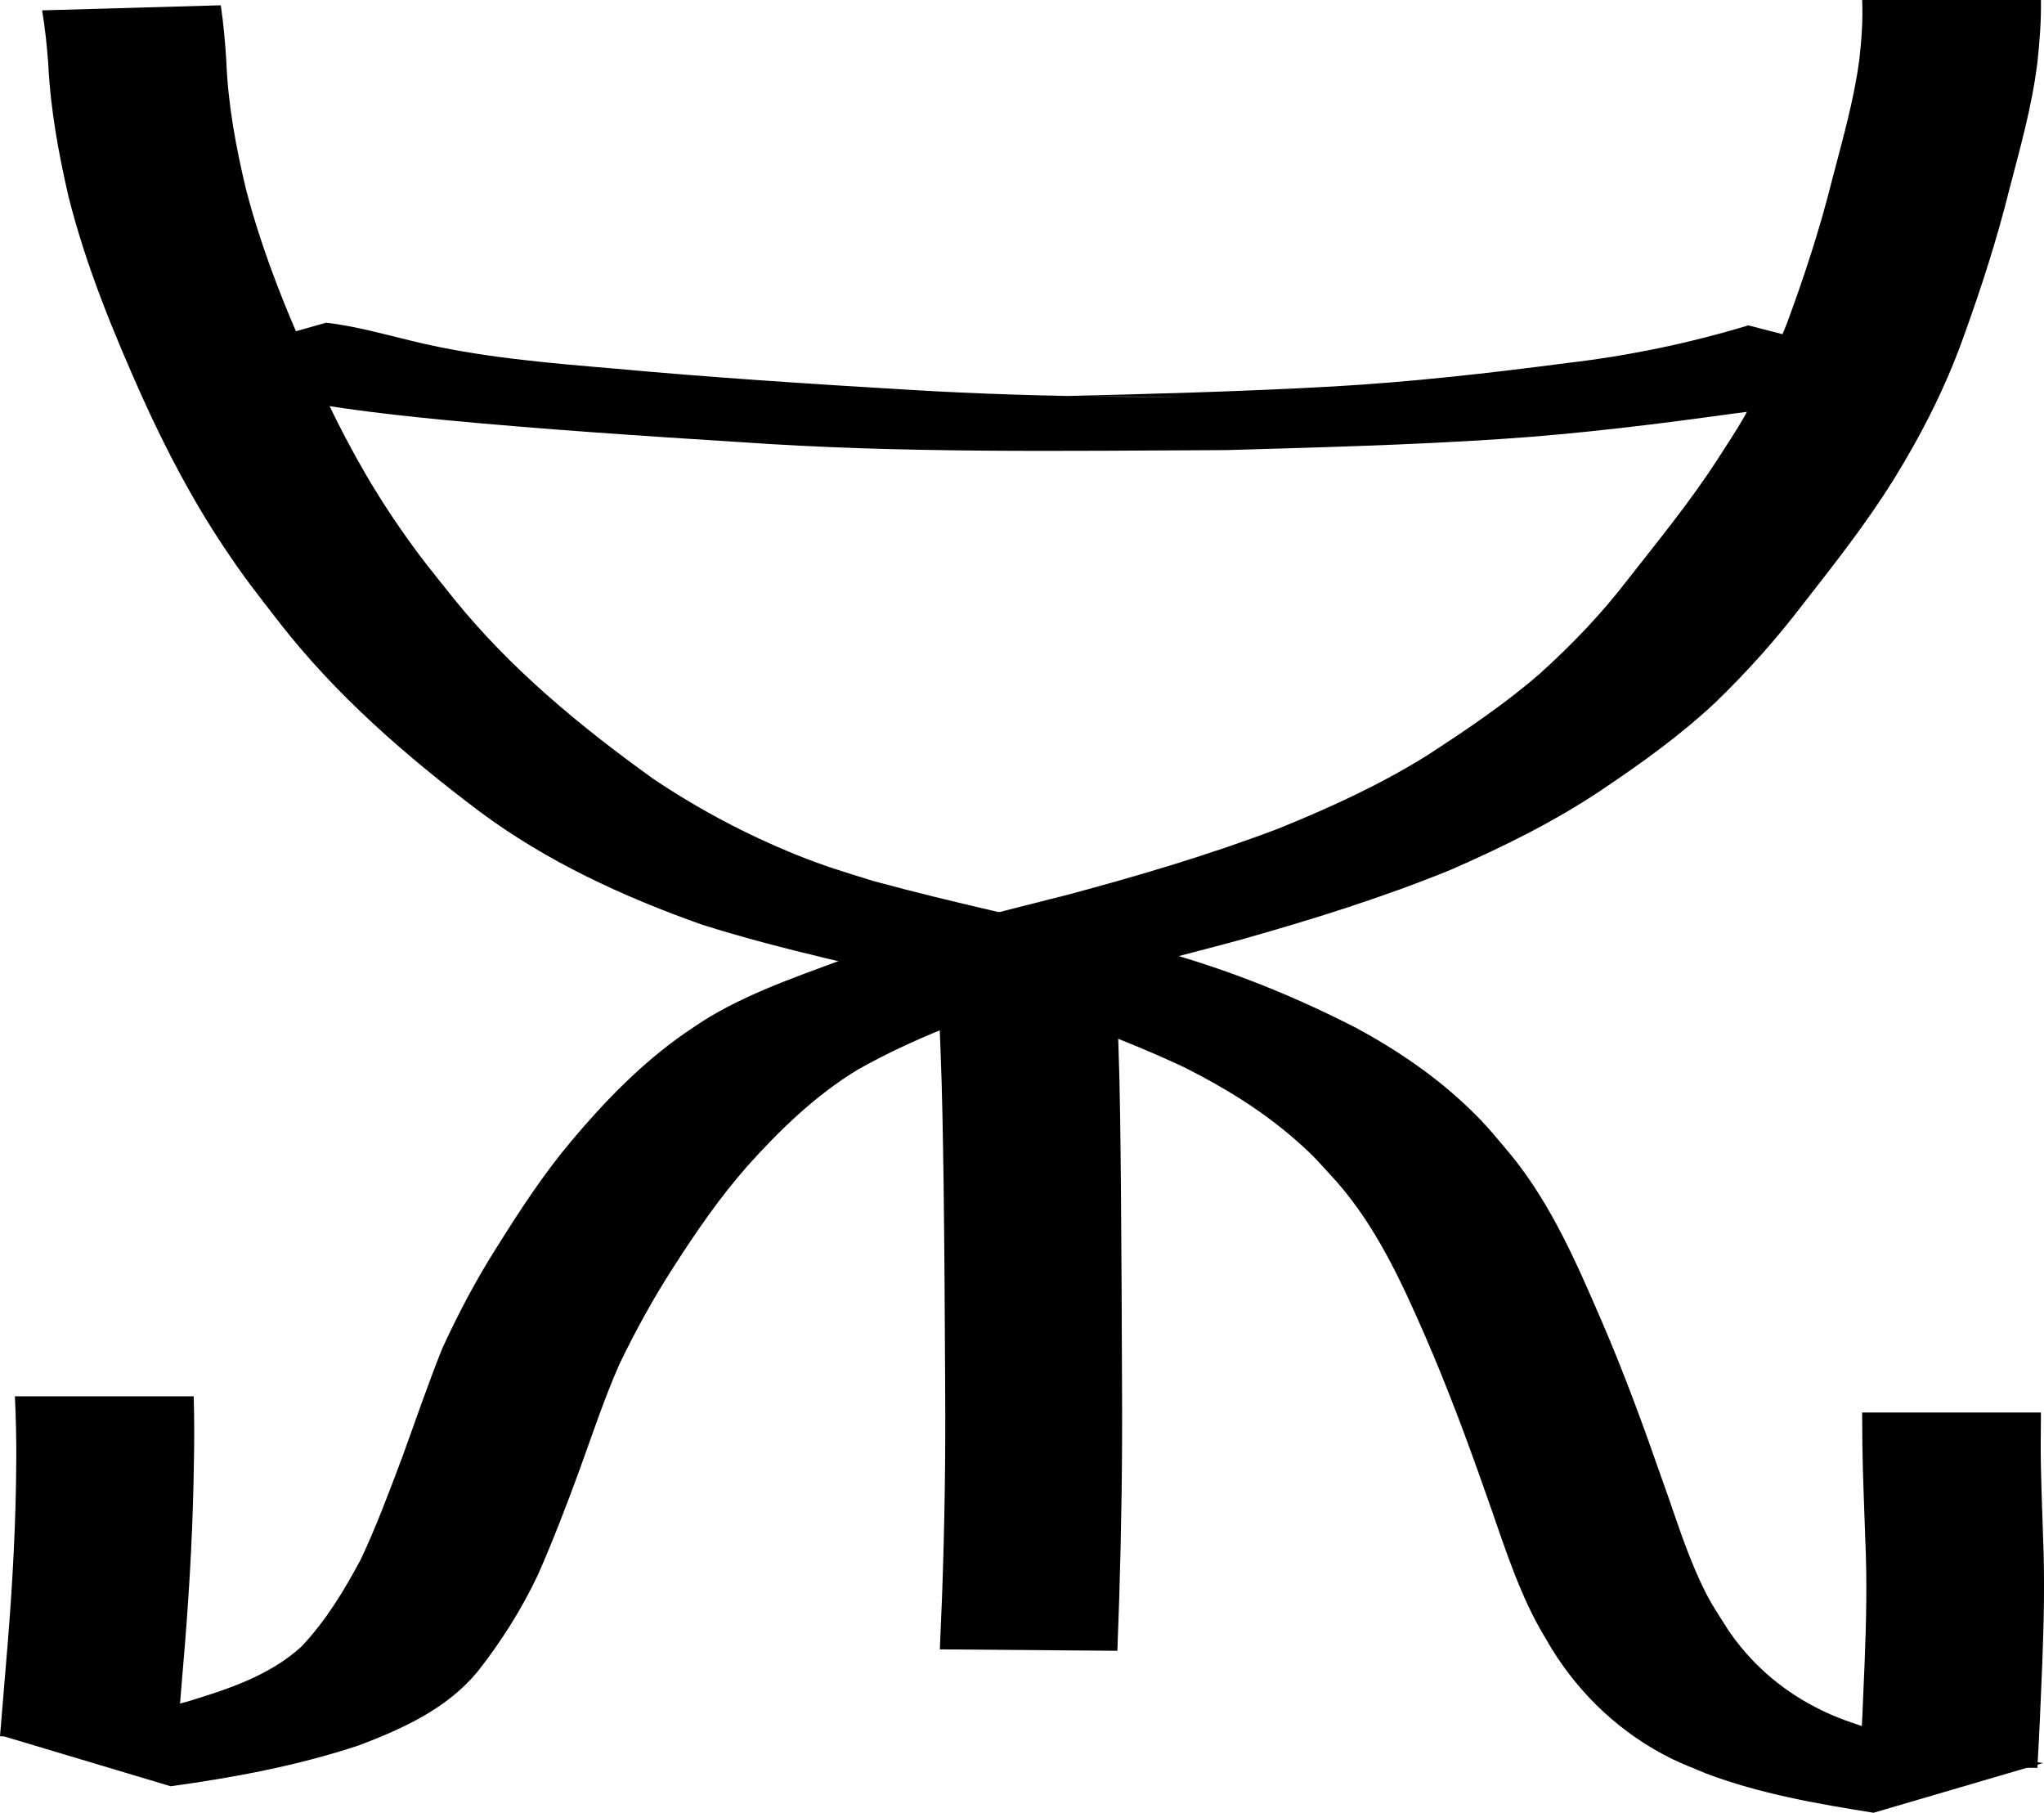 <?xml version="1.0" encoding="UTF-8" standalone="no"?>
<!-- Created with Inkscape (http://www.inkscape.org/) -->

<svg
   width="114.273mm"
   height="101.324mm"
   viewBox="-60 -60 114.273 101.324"
   sodipodi:docname="CD-Label_120x120.svg"
   version="1.1"
   id="svg3"
   xml:space="preserve"
   inkscape:export-filename="diɵ.svg"
   inkscape:export-xdpi="96"
   inkscape:export-ydpi="96"
   xmlns:inkscape="http://www.inkscape.org/namespaces/inkscape"
   xmlns:sodipodi="http://sodipodi.sourceforge.net/DTD/sodipodi-0.dtd"
   xmlns="http://www.w3.org/2000/svg"
   xmlns:svg="http://www.w3.org/2000/svg"
   xmlns:rdf="http://www.w3.org/1999/02/22-rdf-syntax-ns#"
   xmlns:cc="http://creativecommons.org/ns#"
   xmlns:dc="http://purl.org/dc/elements/1.1/"><defs
     id="defs3" /><sodipodi:namedview
     pagecolor="#ffffff"
     bordercolor="#666666"
     borderopacity="1.0"
     inkscape:pageopacity="0.0"
     inkscape:pageshadow="2"
     inkscape:zoom="0.5"
     inkscape:cx="280"
     inkscape:cy="481"
     inkscape:document-units="mm"
     inkscape:current-layer="Template"
     showgrid="false"
     units="mm"
     showguides="true"
     inkscape:guide-bbox="true"
     inkscape:snap-global="true"
     inkscape:snap-bbox="true"
     inkscape:snap-bbox-midpoints="true"
     inkscape:window-width="1920"
     inkscape:window-height="991"
     inkscape:window-x="3831"
     inkscape:window-y="-9"
     inkscape:window-maximized="1"
     inkscape:bbox-paths="true"
     inkscape:bbox-nodes="true"
     inkscape:snap-bbox-edge-midpoints="true"
     inkscape:snap-grids="true"
     id="namedview1"
     inkscape:showpageshadow="2"
     inkscape:pagecheckerboard="0"
     inkscape:deskcolor="#d1d1d1"><sodipodi:guide
       orientation="1,0"
       position="225.118,219.404"
       id="guide2827"
       inkscape:locked="false" /><sodipodi:guide
       orientation="0,1"
       position="225.118,219.404"
       id="guide2829"
       inkscape:locked="false" /><inkscape:grid
       type="xygrid"
       id="grid3072"
       empspacing="10"
       visible="false"
       enabled="true"
       snapvisiblegridlinesonly="true"
       units="mm"
       dotted="false"
       spacingx="0.1mm"
       spacingy="0.1mm"
       originx="-1.653"
       originy="-11.309" /><sodipodi:guide
       position="68.356,82.307"
       orientation="0,-1"
       id="guide4"
       inkscape:locked="false" /><sodipodi:guide
       position="67.654,21.824"
       orientation="0,-1"
       id="guide5"
       inkscape:locked="false" /><sodipodi:guide
       position="88.808,51.088"
       orientation="1,0"
       id="guide6"
       inkscape:locked="false" /><sodipodi:guide
       position="28.654,42.787"
       orientation="1,0"
       id="guide7"
       inkscape:locked="false" /><sodipodi:guide
       position="68.556,52.261"
       orientation="0,-1"
       id="guide8"
       inkscape:locked="false" /><sodipodi:guide
       position="58.931,36.05"
       orientation="1,0"
       id="guide9"
       inkscape:locked="false" /><sodipodi:guide
       position="93.52,97.074"
       orientation="0,-1"
       id="guide10"
       inkscape:locked="false" /><sodipodi:guide
       position="83.194,6.486"
       orientation="0,-1"
       id="guide11"
       inkscape:locked="false" /><sodipodi:guide
       position="13.315,53.705"
       orientation="1,0"
       id="guide12"
       inkscape:locked="false" /><sodipodi:guide
       position="104.047,47.178"
       orientation="1,0"
       id="guide13"
       inkscape:locked="false" /><inkscape:page
       x="7.0034622e-24"
       y="0"
       width="114.273"
       height="101.324"
       id="page2"
       margin="0"
       bleed="0" /></sodipodi:namedview><g
     inkscape:label="Layer 1"
     inkscape:groupmode="layer"
     id="Template"
     style="fill:none;stroke:#000000;stroke-width:0.05"
     transform="translate(-1.653,-11.309)"><path
       style="fill:#000000;fill-opacity:1;fill-rule:nonzero;stroke:none;stroke-width:0.013"
       id="path84"
       d="m -55.993,-48.112 c 0.167,0.99 0.269,1.986 0.344,2.986 0.12,2.52 0.571,4.997 1.139,7.449 0.973,3.867 2.495,7.557 4.118,11.188 1.317,2.909 2.8,5.745 4.577,8.402 1.231,1.84 1.73,2.429 3.079,4.182 3.181,4.084 7.081,7.469 11.195,10.57 3.767,2.804 8.018,4.759 12.421,6.321 4.59,1.452 9.317,2.409 13.994,3.531 4.481,0.986 8.803,2.495 12.955,4.434 2.204,1.103 4.325,2.396 6.19,4.017 1.115,0.969 1.379,1.319 2.372,2.403 2.196,2.51 3.587,5.526 4.91,8.55 1.25,2.872 2.346,5.806 3.383,8.76 0.876,2.44 1.625,4.951 2.838,7.255 0.271,0.514 0.579,1.007 0.869,1.51 1.626,2.638 3.906,4.772 6.688,6.152 0.637,0.316 1.307,0.562 1.96,0.843 3.016,1.136 6.191,1.686 9.358,2.192 0,0 9.474,-2.779 9.474,-2.779 v 0 C 52.763,49.447 49.651,49.007 46.643,48.084 45.206,47.597 44.409,47.393 43.078,46.696 41.131,45.677 39.463,44.201 38.244,42.375 37.512,41.211 37.257,40.889 36.683,39.647 35.84,37.828 35.262,35.893 34.579,34.013 33.533,31.012 32.442,28.025 31.178,25.107 29.794,21.907 28.401,18.69 26.196,15.948 25.27,14.85 24.815,14.252 23.773,13.252 21.905,11.457 19.745,9.993 17.471,8.763 13.32,6.632 8.95,4.965 4.394,3.918 -0.248,2.771 -4.935,1.806 -9.548,0.546 -11.213,0.022 -12.173,-0.245 -13.791,-0.898 -16.615,-2.038 -19.32,-3.472 -21.845,-5.172 c -4.069,-2.926 -7.949,-6.12 -11.116,-10.039 -1.336,-1.678 -1.831,-2.243 -3.052,-4.005 -1.769,-2.551 -3.251,-5.285 -4.535,-8.109 -1.593,-3.507 -3.086,-7.072 -4.052,-10.81 -0.558,-2.343 -1,-4.714 -1.093,-7.127 -0.064,-1.049 -0.156,-2.094 -0.311,-3.134 z" /><path
       style="fill:#000000;fill-opacity:1;fill-rule:nonzero;stroke:none;stroke-width:0.013"
       id="path85"
       d="m 45.759,-48.691 c 0.049,1.102 -0.031,2.197 -0.153,3.291 -0.3,2.309 -0.954,4.553 -1.537,6.802 -0.679,2.72 -1.554,5.384 -2.527,8.012 -0.712,1.755 -1.433,3.52 -2.365,5.174 -0.397,0.705 -1.107,1.783 -1.543,2.459 -1.517,2.337 -3.283,4.495 -5,6.685 -1.463,1.907 -3.12,3.63 -4.902,5.236 -1.962,1.706 -4.122,3.152 -6.297,4.566 -2.634,1.643 -5.452,2.932 -8.324,4.093 C 9.293,-0.923 5.379,0.237 1.437,1.296 -2.474,2.294 -6.397,3.231 -10.212,4.557 c -2.861,1.097 -5.832,2.026 -8.48,3.602 -0.471,0.281 -0.918,0.601 -1.377,0.902 -2.402,1.677 -4.447,3.777 -6.323,6.011 -1.569,1.861 -2.897,3.899 -4.186,5.958 -1.152,1.813 -2.155,3.711 -3.049,5.662 -0.808,2.015 -1.505,4.072 -2.249,6.11 -0.719,1.906 -1.428,3.823 -2.3,5.666 -0.93,1.746 -1.957,3.44 -3.323,4.879 -1.774,1.625 -4.139,2.393 -6.4,3.079 -3.408,0.927 -6.876,1.547 -10.388,1.888 0,0 9.48,2.837 9.48,2.837 v 0 c 3.56,-0.49 7.111,-1.151 10.528,-2.287 2.464,-0.937 4.897,-2.033 6.623,-4.108 1.327,-1.683 2.473,-3.497 3.39,-5.437 0.841,-1.911 1.59,-3.862 2.308,-5.822 0.721,-1.986 1.385,-3.996 2.237,-5.931 0.899,-1.863 1.892,-3.677 3.016,-5.415 1.262,-1.971 2.591,-3.903 4.14,-5.663 1.84,-2.049 3.829,-3.976 6.201,-5.409 C -7.285,9.35 -3.977,8.121 -0.634,7.009 3.205,5.818 7.114,4.893 10.993,3.841 14.968,2.718 18.92,1.493 22.747,-0.07 25.66,-1.343 28.519,-2.747 31.167,-4.519 c 2.223,-1.493 4.408,-3.055 6.367,-4.889 1.787,-1.721 3.437,-3.569 4.941,-5.543 1.75,-2.237 3.508,-4.474 5.016,-6.886 1.579,-2.552 2.942,-5.219 3.948,-8.053 0.973,-2.694 1.856,-5.421 2.547,-8.203 0.609,-2.341 1.274,-4.679 1.567,-7.086 0.13,-1.167 0.22,-2.336 0.202,-3.512 z" /><path
       style="fill:#000000;fill-opacity:1;fill-rule:nonzero;stroke:none;stroke-width:0.013"
       id="path86"
       d="m -57.514,29.357 c 0.055,1.195 0.087,2.386 0.076,3.583 -0.015,3.365 -0.198,6.722 -0.466,10.075 -0.15,1.781 -0.297,3.562 -0.443,5.343 0,0 9.907,0.16 9.907,0.16 v 0 c 0.141,-1.782 0.284,-3.564 0.436,-5.345 0.272,-3.396 0.454,-6.797 0.499,-10.204 0.025,-1.206 0.021,-2.408 -0.014,-3.612 z" /><path
       style="fill:#000000;fill-opacity:1;fill-rule:nonzero;stroke:none;stroke-width:0.013"
       id="path87"
       d="m 45.759,30.26 c 0.006,0.6 0.009,1.2 0.013,1.8 0.022,1.759 0.107,3.516 0.162,5.275 0.104,2.298 0.059,4.596 -0.036,6.893 -0.08,1.931 -0.155,3.861 -0.279,5.79 0,0 9.936,0.106 9.936,0.106 v 0 c 0.115,-1.941 0.195,-3.884 0.274,-5.827 0.092,-2.338 0.143,-4.677 0.047,-7.015 -0.052,-1.74 -0.135,-3.481 -0.134,-5.222 0.004,-0.6 0.007,-1.2 0.013,-1.8 z" /><path
       style="fill:#000000;fill-opacity:1;fill-rule:nonzero;stroke:none;stroke-width:0.013"
       id="path88"
       d="m -5.877,6.334 c -0.002,1.16 0.057,2.319 0.105,3.478 0.103,2.556 0.143,5.114 0.179,7.672 0.05,3.812 0.067,7.624 0.087,11.437 0.028,3.892 -0.034,7.783 -0.176,11.672 -0.081,1.992 -0.04,1.023 -0.122,2.907 0,0 9.925,0.08 9.925,0.08 v 0 C 4.19,41.688 4.155,42.661 4.225,40.66 4.347,36.745 4.406,32.829 4.382,28.913 4.37,25.095 4.351,21.278 4.319,17.46 4.293,14.885 4.271,12.31 4.181,9.736 4.141,8.602 4.083,7.468 4.117,6.334 Z" /><path
       style="fill:#000000;fill-opacity:1;fill-rule:nonzero;stroke:none;stroke-width:0.013"
       id="path89"
       d="m -49.738,-27.941 c 1.645,0.303 3.288,0.588 4.921,0.958 3.745,0.968 7.587,1.401 11.426,1.778 5.434,0.513 10.881,0.878 16.328,1.219 9.081,0.645 18.187,0.493 27.282,0.453 5.118,-0.149 10.235,-0.28 15.344,-0.619 4.407,-0.29 8.788,-0.838 13.161,-1.443 3.517,-0.412 6.933,-1.3 10.278,-2.435 0,0 -9.606,-2.474 -9.606,-2.474 v 0 c -3.319,1.003 -6.709,1.706 -10.156,2.106 -4.353,0.57 -8.717,1.062 -13.101,1.311 -5.094,0.284 -10.194,0.42 -15.293,0.541 2.168,0.012 4.337,0.017 6.505,0.036 0.981,0.009 -1.962,0.004 -2.942,-0.005 -4.029,-0.035 -8.058,-0.15 -12.079,-0.397 -5.43,-0.324 -10.858,-0.675 -16.275,-1.172 -3.786,-0.323 -7.596,-0.632 -11.298,-1.533 -1.617,-0.385 -3.22,-0.85 -4.875,-1.035 z" /></g></svg>
